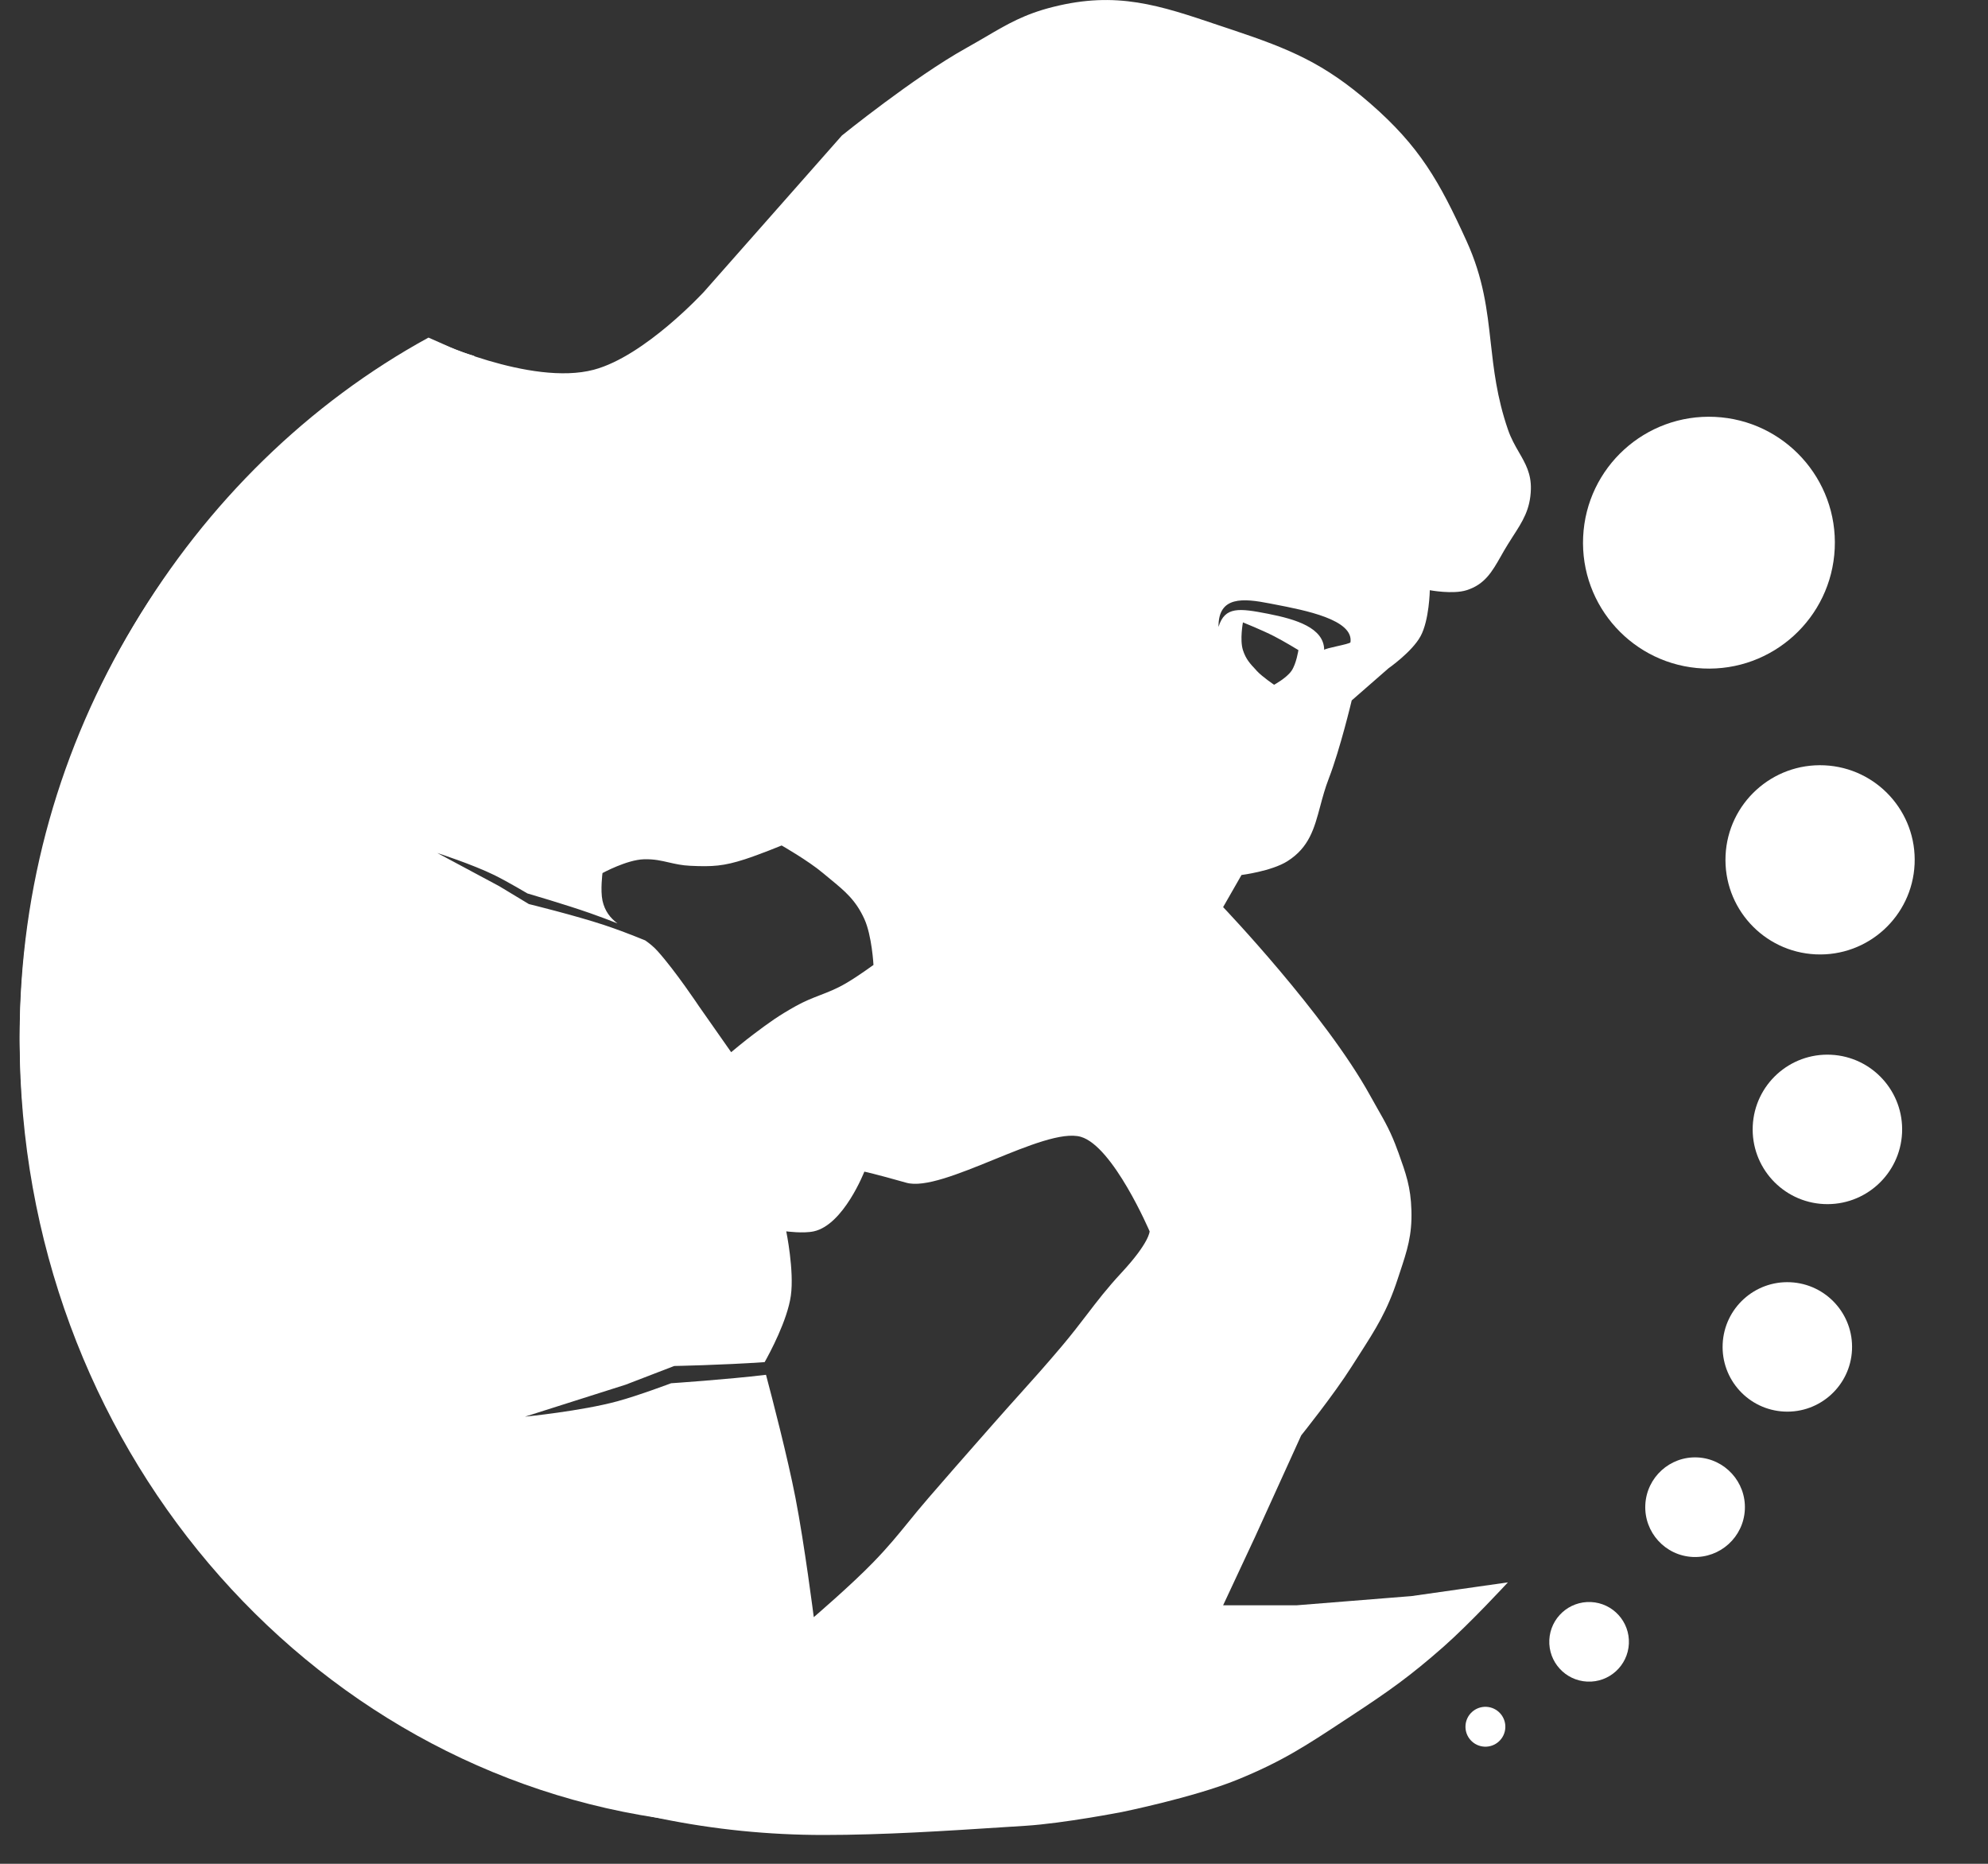 <svg width="32" height="30" viewBox="0 0 32 30" fill="none" xmlns="http://www.w3.org/2000/svg">
<rect x="0" y="0" width="32" height="30" fill="#333333" stroke="none"/>
<ellipse cx="29.297" cy="13.84" rx="1.523" ry="1.523" transform="rotate(2.671 29.297 13.84)" fill="white"/>
<ellipse cx="27.508" cy="8.735" rx="2.027" ry="2.027" transform="rotate(2.671 27.508 8.735)" fill="white"/>
<ellipse cx="29.415" cy="18.179" rx="1.203" ry="1.203" transform="rotate(2.671 29.415 18.179)" fill="white"/>
<ellipse cx="28.77" cy="21.68" rx="1.042" ry="1.042" transform="rotate(2.671 28.77 21.68)" fill="white"/>
<ellipse cx="27.285" cy="24.26" rx="0.802" ry="0.802" transform="rotate(2.671 27.285 24.26)" fill="white"/>
<ellipse cx="25.579" cy="26.427" rx="0.641" ry="0.641" transform="rotate(2.671 25.579 26.427)" fill="white"/>
<ellipse cx="23.91" cy="27.794" rx="0.321" ry="0.321" transform="rotate(2.671 23.91 27.794)" fill="white"/>
<path fill-rule="evenodd" clip-rule="evenodd" d="M11.334 4.694C11.334 4.694 10.38 5.733 9.559 5.951C8.545 6.221 6.917 5.454 6.917 5.454C2.978 7.659 0.317 11.857 0.317 16.672C0.317 23.776 6.11 29.536 13.256 29.536C14.223 29.536 15.222 29.471 16.195 29.408C16.3 29.401 16.404 29.395 16.509 29.388C17.12 29.349 18.061 29.166 18.061 29.166C18.061 29.166 19.215 28.931 19.91 28.649C20.631 28.356 21.02 28.1 21.639 27.692C21.678 27.666 21.717 27.64 21.758 27.614C22.361 27.217 22.695 26.982 23.237 26.505C23.666 26.127 24.272 25.47 24.272 25.47L22.719 25.691L20.871 25.839H19.688L20.206 24.73L20.945 23.104C20.945 23.104 21.471 22.449 21.758 21.995C21.802 21.925 21.844 21.86 21.884 21.798C22.146 21.389 22.33 21.101 22.497 20.59C22.509 20.553 22.521 20.518 22.532 20.484C22.651 20.126 22.731 19.884 22.719 19.481C22.708 19.106 22.632 18.894 22.508 18.548L22.497 18.52C22.395 18.234 22.296 18.059 22.167 17.834C22.132 17.772 22.094 17.706 22.054 17.633C21.328 16.318 19.688 14.601 19.688 14.601L19.984 14.084C19.984 14.084 20.468 14.023 20.723 13.862C21.074 13.64 21.156 13.333 21.251 12.977C21.289 12.835 21.329 12.686 21.389 12.531C21.573 12.054 21.758 11.274 21.758 11.274L22.35 10.757C22.35 10.757 22.731 10.491 22.867 10.239C23.007 9.98 23.015 9.5 23.015 9.5C23.015 9.5 23.386 9.57 23.607 9.5C23.901 9.407 24.017 9.202 24.157 8.957C24.192 8.894 24.23 8.828 24.272 8.761C24.298 8.719 24.323 8.68 24.347 8.642C24.511 8.389 24.633 8.2 24.642 7.873C24.648 7.623 24.554 7.46 24.45 7.28C24.387 7.171 24.321 7.056 24.272 6.912C24.093 6.391 24.044 5.944 23.995 5.509C23.937 4.988 23.88 4.482 23.607 3.881C23.169 2.919 22.852 2.357 22.054 1.663C21.313 1.019 20.767 0.791 19.836 0.48C19.76 0.455 19.686 0.43 19.614 0.406C18.658 0.083 17.976 -0.146 16.953 0.111C16.491 0.226 16.215 0.388 15.863 0.595C15.765 0.652 15.662 0.712 15.548 0.776C14.715 1.24 13.552 2.181 13.552 2.181L11.334 4.694ZM14.06 25.143C13.706 25.51 13.099 26.03 13.099 26.03C13.099 26.03 12.949 24.853 12.804 24.108C12.675 23.446 12.43 22.506 12.33 22.129C11.696 22.205 10.802 22.265 10.802 22.265C10.802 22.265 10.28 22.462 9.938 22.555C9.362 22.712 8.45 22.803 8.45 22.803L10.071 22.288L10.853 21.987C10.853 21.987 11.613 21.973 12.308 21.925C12.39 21.78 12.675 21.25 12.73 20.855C12.786 20.453 12.656 19.82 12.656 19.82C12.656 19.82 12.93 19.857 13.099 19.82C13.58 19.715 13.913 18.859 13.913 18.859C13.913 18.859 14.065 18.889 14.587 19.037C14.88 19.121 15.435 18.894 15.991 18.668C16.547 18.441 17.103 18.215 17.396 18.298C17.918 18.447 18.505 19.82 18.505 19.82C18.505 19.82 18.505 19.998 18.053 20.485C17.817 20.739 17.66 20.945 17.494 21.162C17.375 21.317 17.252 21.478 17.092 21.668C16.829 21.979 16.631 22.2 16.415 22.44L16.415 22.44L16.414 22.441C16.283 22.586 16.146 22.74 15.983 22.925C15.901 23.018 15.826 23.103 15.756 23.183L15.755 23.184C15.478 23.499 15.268 23.738 14.948 24.108C14.818 24.258 14.713 24.387 14.614 24.509C14.446 24.715 14.293 24.903 14.06 25.143ZM9.698 14.497C9.662 14.327 9.698 14.053 9.698 14.053C9.698 14.053 10.09 13.839 10.364 13.831C10.528 13.826 10.645 13.854 10.767 13.882C10.869 13.905 10.974 13.93 11.112 13.936C11.469 13.953 11.65 13.941 11.99 13.831C12.225 13.755 12.582 13.609 12.582 13.609C12.582 13.609 13.008 13.852 13.247 14.053C13.288 14.087 13.326 14.119 13.363 14.149C13.6 14.344 13.774 14.487 13.913 14.792C14.035 15.06 14.06 15.532 14.06 15.532C14.06 15.532 13.797 15.723 13.617 15.827C13.462 15.918 13.332 15.967 13.201 16.018C13.077 16.066 12.952 16.114 12.804 16.197C12.531 16.35 12.388 16.453 12.138 16.641C11.99 16.751 11.769 16.936 11.769 16.936L11.251 16.197C11.251 16.197 10.875 15.632 10.586 15.31C10.524 15.241 10.456 15.186 10.386 15.137C10.156 15.043 9.929 14.957 9.727 14.89C9.252 14.733 8.513 14.552 8.513 14.552L8.034 14.263L7.039 13.73C7.039 13.73 7.605 13.913 7.96 14.087C8.17 14.191 8.49 14.381 8.49 14.381C8.49 14.381 9.105 14.56 9.5 14.699C9.659 14.755 9.803 14.809 9.939 14.863C9.825 14.777 9.736 14.668 9.698 14.497ZM20.409 9.879C20.863 9.968 21.311 10.105 21.315 10.461C21.319 10.448 21.418 10.425 21.52 10.402C21.627 10.378 21.736 10.353 21.738 10.338C21.789 9.974 21.014 9.824 20.515 9.728C20.486 9.722 20.459 9.717 20.432 9.712C20.017 9.631 19.608 9.589 19.614 10.091C19.715 9.756 19.954 9.791 20.409 9.879ZM20.007 10.018C20.007 10.018 19.954 10.298 20.007 10.464C20.054 10.61 20.12 10.68 20.223 10.79L20.23 10.799C20.326 10.9 20.509 11.022 20.509 11.022C20.509 11.022 20.709 10.913 20.788 10.799C20.867 10.685 20.9 10.464 20.9 10.464C20.9 10.464 20.666 10.321 20.509 10.241C20.319 10.143 20.007 10.018 20.007 10.018Z" fill="white"/>
<path d="M7.637 5.73C7.351 5.65 7.127 5.531 6.897 5.434C3.05 7.538 0.317 11.857 0.317 16.746C0.317 23.215 4.92 28.549 10.857 29.298C5.355 28.156 1.205 23.036 1.205 16.894C1.205 12.261 3.841 7.922 7.637 5.73Z" fill="white"/>
</svg>
